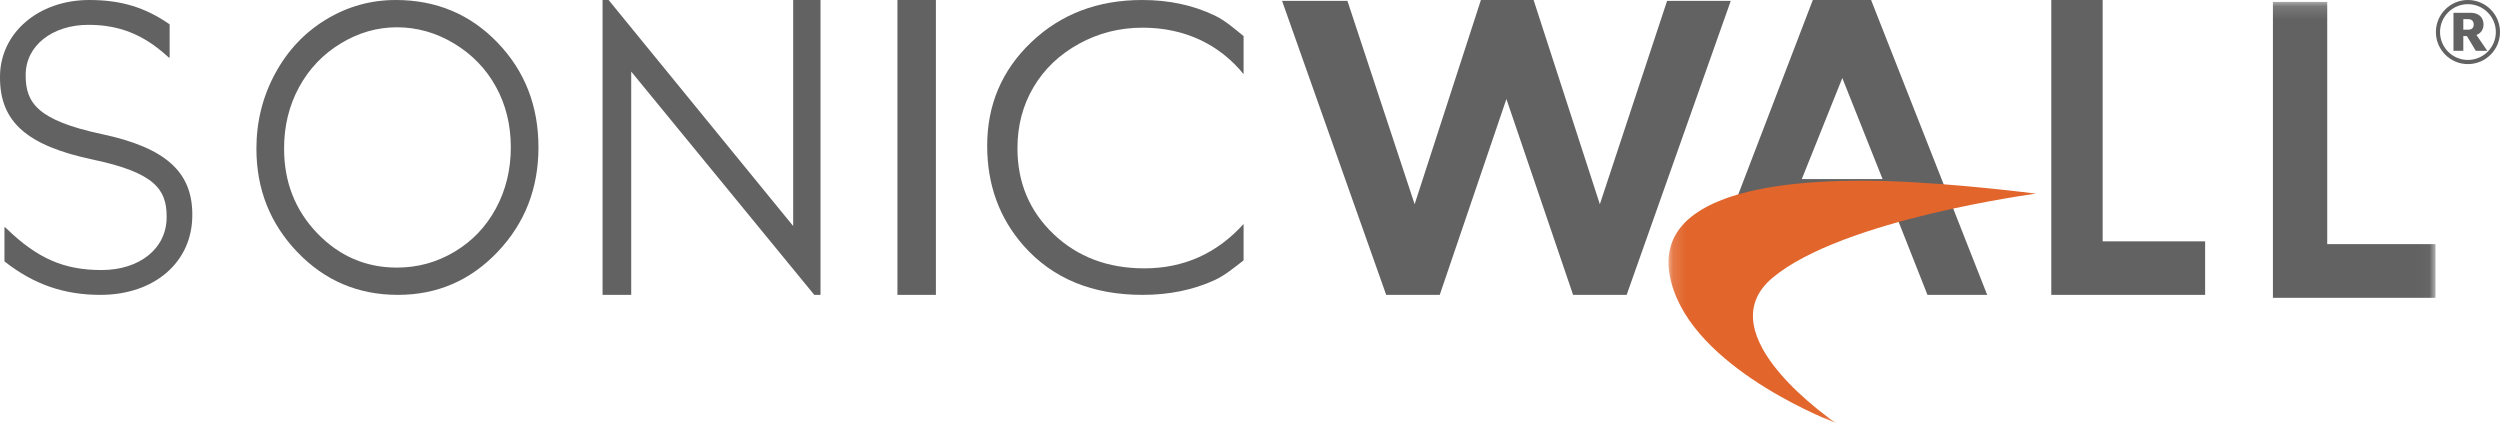 <?xml version="1.0" encoding="UTF-8"?>
<svg width="195px" height="33px" viewBox="0 0 195 33" version="1.1" xmlns="http://www.w3.org/2000/svg" xmlns:xlink="http://www.w3.org/1999/xlink">
    <!-- Generator: Sketch 48.1 (47250) - http://www.bohemiancoding.com/sketch -->
    <title>SonicWall_Registered-2C</title>
    <desc>Created with Sketch.</desc>
    <defs>
        <polygon id="path-1" points="59.969 32.972 0.142 32.972 0.142 0.15 59.969 0.15"></polygon>
        <polygon id="path-3" points="59.969 32.972 0.142 32.972 0.142 0.15 59.969 0.15"></polygon>
    </defs>
    <g id="Page-1" stroke="none" stroke-width="1" fill="none" fill-rule="evenodd">
        <g id="SonicWall_Registered-2C">
            <path d="M30.958,2.129 C29.413,2.129 27.948,2.551 26.565,3.396 C25.181,4.24 24.1,5.377 23.323,6.807 C22.546,8.238 22.158,9.831 22.158,11.59 C22.158,14.192 23.018,16.389 24.737,18.183 C26.458,19.975 28.531,20.872 30.958,20.872 C32.578,20.872 34.078,20.46 35.457,19.635 C36.836,18.811 37.911,17.683 38.684,16.253 C39.457,14.823 39.843,13.234 39.843,11.485 C39.843,9.747 39.457,8.175 38.684,6.77 C37.911,5.364 36.824,4.24 35.422,3.396 C34.019,2.551 32.531,2.129 30.958,2.129 Z M30.865,0 C34.028,0 36.674,1.107 38.804,3.32 C40.935,5.533 42,8.257 42,11.493 C42,14.699 40.937,17.418 38.811,19.651 C36.686,21.884 34.094,23 31.036,23 C27.939,23 25.325,21.889 23.196,19.666 C21.065,17.442 20,14.753 20,11.597 C20,9.493 20.485,7.543 21.456,5.746 C22.426,3.95 23.749,2.544 25.425,1.526 C27.101,0.509 28.914,0 30.865,0 Z" id="Fill-1" fill="#616261" fill-rule="nonzero"></path>
            <polyline id="Fill-2" fill="#616261" fill-rule="nonzero" points="47 23 47 0 47.471 0 61.868 17.631 61.868 0 64 0 64 23 63.514 23 49.235 5.584 49.235 23 47 23"></polyline>
            <polygon id="Fill-3" fill="#616261" fill-rule="nonzero" points="70 23 73 23 73 0 70 0"></polygon>
            <path d="M140.541,13.965 L143.7,6.086 L146.84,13.965 L140.541,13.965 Z M145.945,0 L141.4,0 L135,16.69 L147.871,16.74 L150.343,23 L155,23 L145.945,0 Z" id="Fill-4" fill="#616261" fill-rule="nonzero"></path>
            <polyline id="Fill-5" fill="#616261" fill-rule="nonzero" points="160 0 164.008 0 164.008 18.825 172 18.825 172 23 160 23 160 0"></polyline>
            <g id="Group-9" transform="translate(130, 0)">
                <g id="Fill-6-Clipped">
                    <mask id="mask-2" fill="white">
                        <use xlink:href="#path-1"></use>
                    </mask>
                    <g id="path-1"></g>
                    <polyline id="Fill-6" fill="#616261" fill-rule="nonzero" mask="url(#mask-2)" points="47.288 0.15 51.524 0.15 51.524 19.041 59.969 19.041 59.969 23.23 47.288 23.23 47.288 0.15"></polyline>
                </g>
                <g id="Fill-8-Clipped">
                    <mask id="mask-4" fill="white">
                        <use xlink:href="#path-3"></use>
                    </mask>
                    <g id="path-1"></g>
                    <path d="M13.212,33 C13.212,33 2.85,29.131 0.565,22.692 C-1.993,15.484 7.492,13.839 17.194,14.125 C22.422,14.28 28.812,15.105 28.812,15.105 C28.812,15.105 13.716,17.098 8.261,21.664 C2.934,26.122 13.212,33 13.212,33" id="Fill-8" fill="#E2652C" fill-rule="nonzero" mask="url(#mask-4)"></path>
                </g>
            </g>
            <path d="M97,17.471 C94.911,19.775 92.332,20.931 89.258,20.931 C86.406,20.931 84.043,20.037 82.17,18.251 C80.297,16.465 79.361,14.236 79.361,11.567 C79.361,9.801 79.779,8.21 80.617,6.795 C81.454,5.381 82.634,4.255 84.157,3.417 C85.68,2.578 87.334,2.159 89.122,2.159 C90.756,2.159 92.256,2.478 93.622,3.119 C94.926,3.731 96.051,4.621 97,5.781 L97,2.816 C96.324,2.268 95.577,1.607 94.756,1.213 C93.071,0.404 91.182,0 89.091,0 C85.629,0 82.749,1.095 80.449,3.283 C78.15,5.471 77,8.168 77,11.373 C77,14.42 77.949,17.02 79.848,19.174 C82.111,21.725 85.203,23 89.122,23 C91.182,23 93.048,22.62 94.718,21.861 C95.546,21.484 96.307,20.841 97,20.309 L97,17.471" id="Fill-10" fill="#616261" fill-rule="nonzero"></path>
            <path d="M7.934,10.458 C2.948,9.391 2.003,8.032 2.003,5.897 L2.003,5.835 C2.003,3.576 4.063,1.937 6.901,1.937 C9.278,1.937 11.163,2.682 13.015,4.352 L13.189,4.511 L13.232,4.455 L13.232,1.901 C11.317,0.565 9.42,0 6.961,0 C2.992,0 0,2.576 0,5.992 L0,6.054 C0,9.507 2.099,11.36 7.246,12.448 C12.081,13.465 12.997,14.791 12.997,16.883 L12.997,16.946 C12.997,19.37 10.909,21.063 7.919,21.063 C5.004,21.063 2.939,20.168 0.554,17.87 L0.385,17.708 L0.347,17.753 L0.347,20.388 C2.632,22.184 4.99,23 7.829,23 C12.052,23 15,20.446 15,16.789 L15,16.726 C15,13.387 12.887,11.512 7.934,10.458" id="Fill-11" fill="#616261" fill-rule="nonzero"></path>
            <polyline id="Fill-12" fill="#616261" fill-rule="nonzero" points="130.033 0.066 124.788 15.93 119.62 0 115.511 0 110.45 15.595 110.342 15.93 105.098 0.066 100 0.066 108.122 23 112.3 23 117.391 8.044 117.5 7.723 122.701 23 126.878 23 135 0.066 130.033 0.066"></polyline>
            <path d="M192.138,1.493 L192.138,2.316 L192.505,2.316 C192.808,2.316 192.948,2.175 192.948,1.915 C192.948,1.656 192.808,1.493 192.505,1.493 L192.138,1.493 Z M193.11,3.961 L192.419,2.814 L192.138,2.814 L192.138,3.961 L191.371,3.961 L191.371,0.996 L192.689,0.996 C193.413,0.996 193.715,1.428 193.715,1.905 C193.715,2.283 193.52,2.597 193.164,2.727 L194.006,3.961 L193.11,3.961 Z M192.495,0.325 C191.296,0.325 190.323,1.299 190.323,2.5 C190.323,3.701 191.296,4.675 192.495,4.675 C193.693,4.675 194.676,3.701 194.676,2.5 C194.676,1.299 193.693,0.325 192.495,0.325 Z M192.495,5 C191.123,5 190,3.885 190,2.5 C190,1.115 191.123,0 192.495,0 C193.877,0 195,1.115 195,2.5 C195,3.885 193.877,5 192.495,5 Z" id="Fill-13" fill="#616261" fill-rule="nonzero"></path>
        </g>
    </g>
</svg>